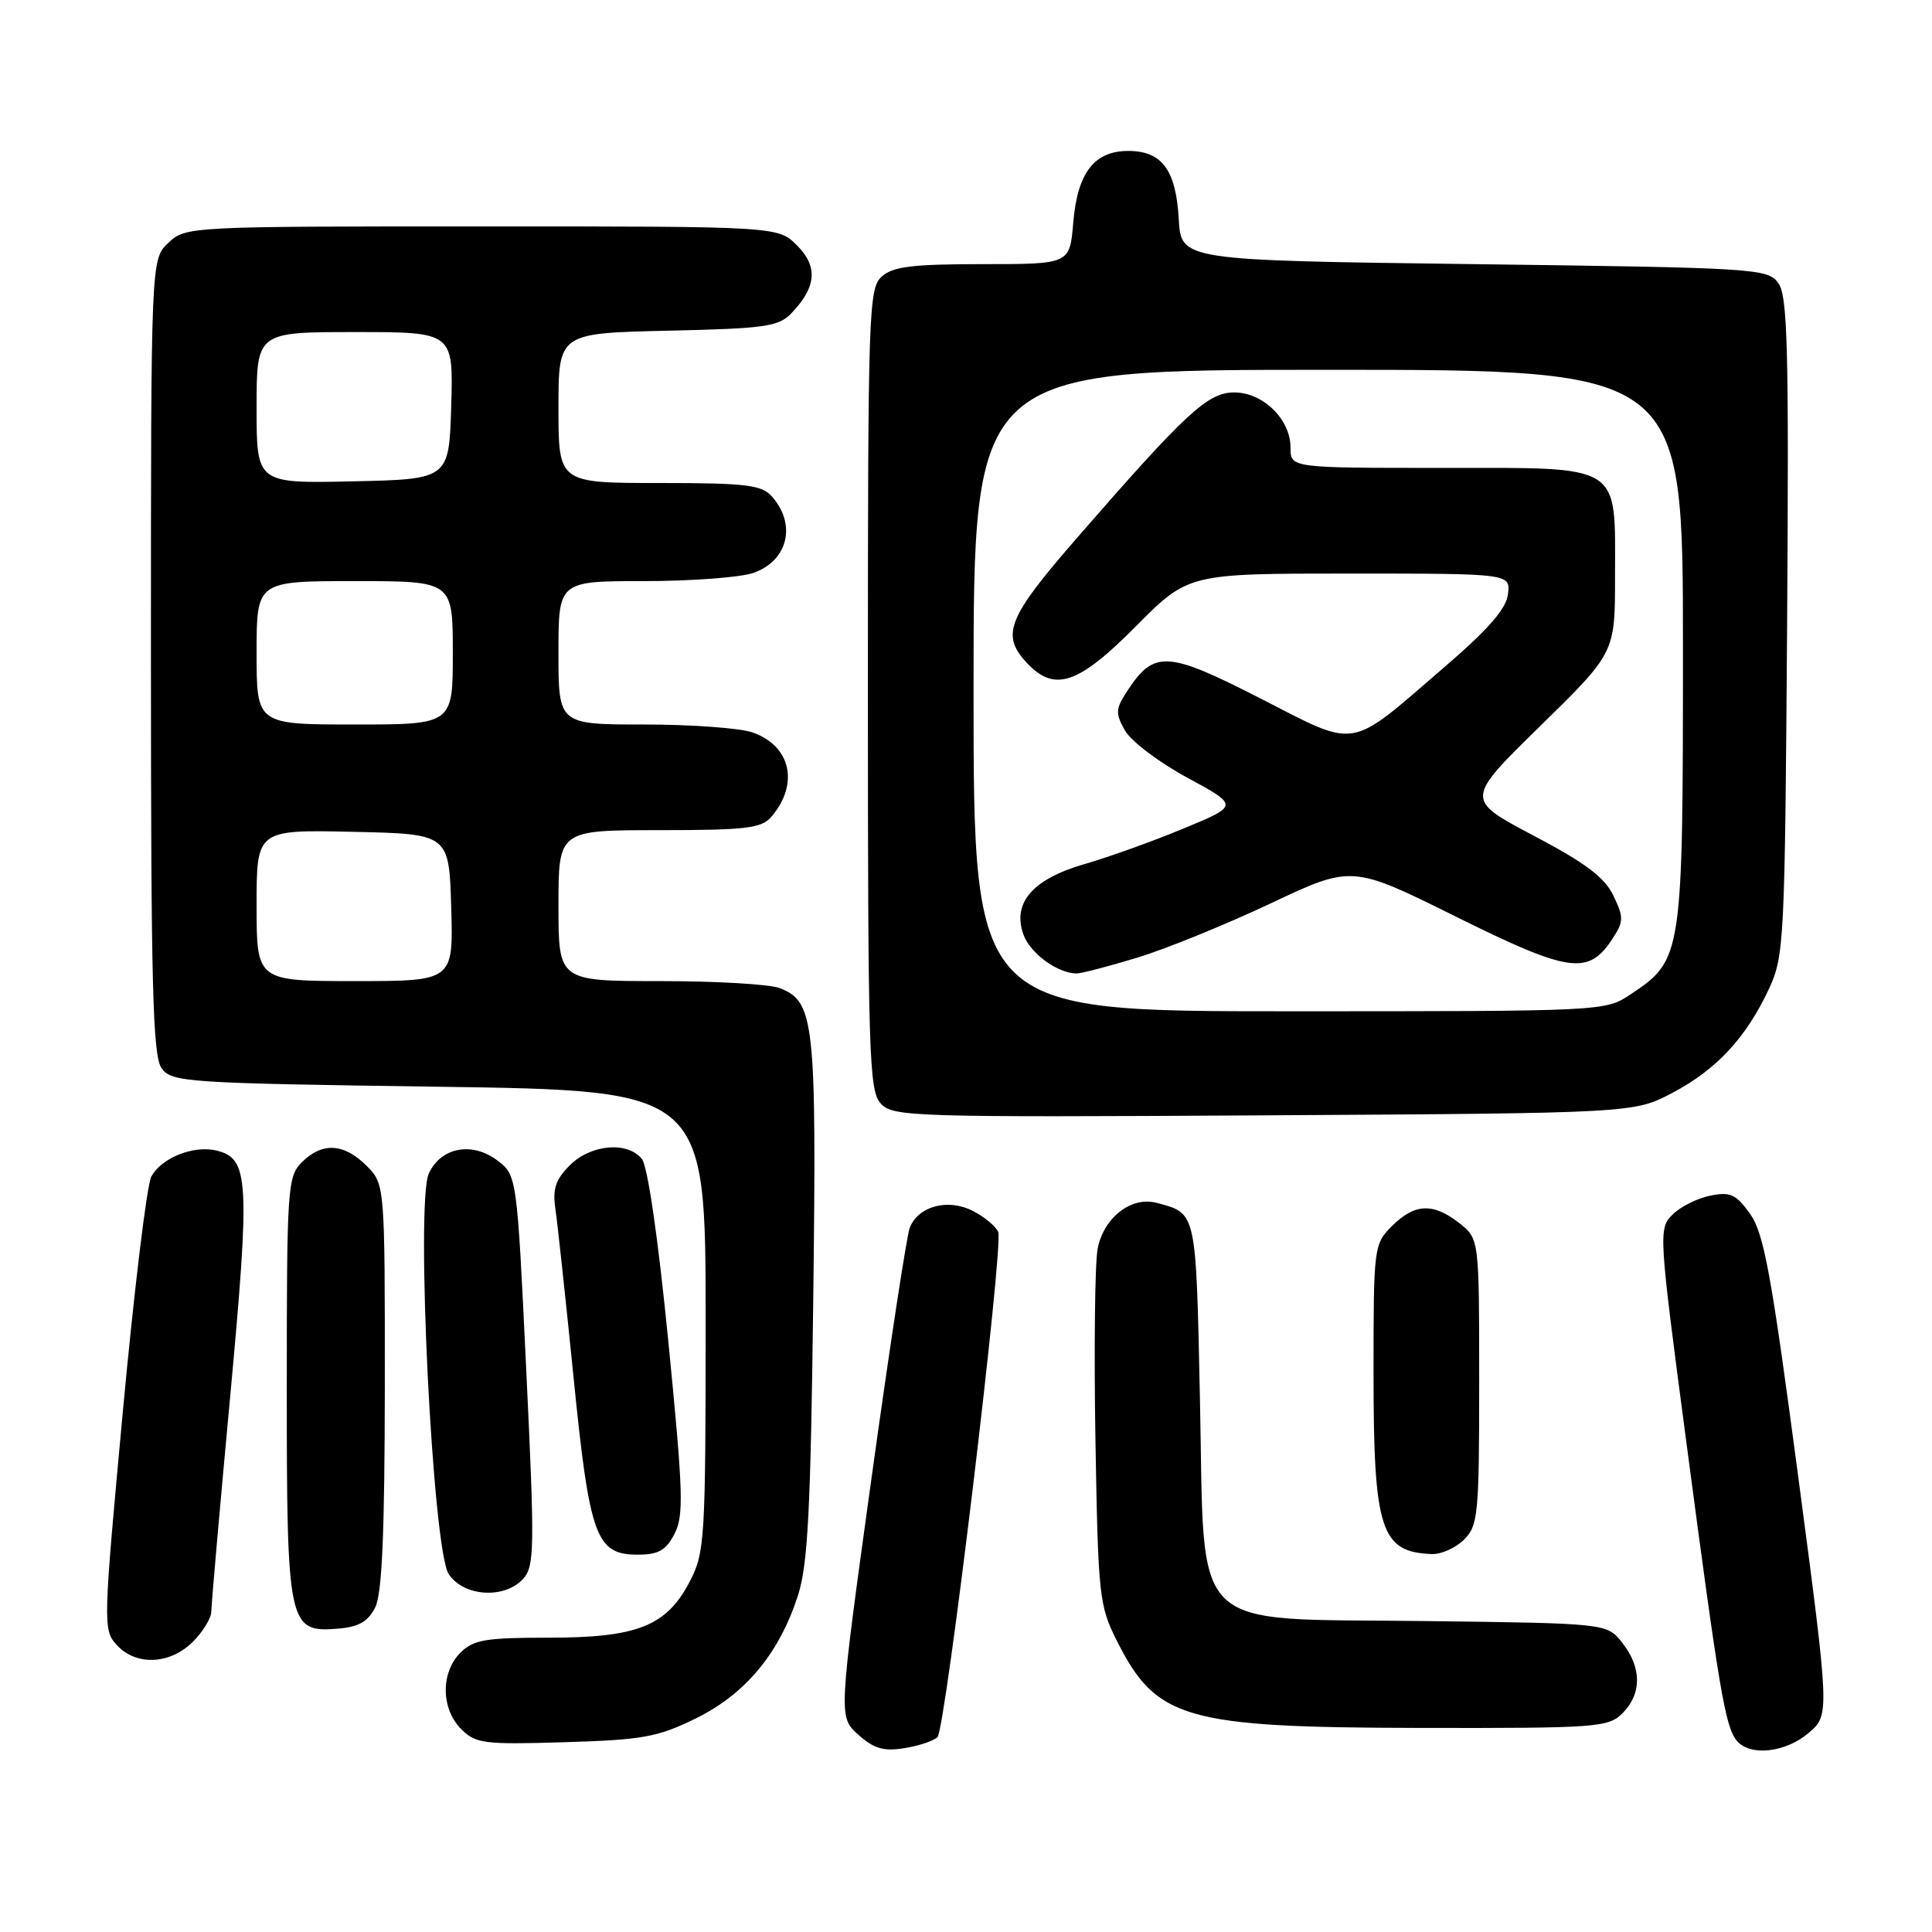 <?xml version="1.0" encoding="UTF-8" standalone="no"?>
<!DOCTYPE svg PUBLIC "-//W3C//DTD SVG 1.1//EN" "http://www.w3.org/Graphics/SVG/1.1/DTD/svg11.dtd" >
<svg xmlns="http://www.w3.org/2000/svg" xmlns:xlink="http://www.w3.org/1999/xlink" version="1.1" viewBox="0 0 256 256">
 <g >
 <path fill="currentColor"
d=" M 124.22 230.18 C 125.30 229.10 132.99 165.15 132.27 163.26 C 131.99 162.53 130.49 161.27 128.94 160.47 C 125.63 158.76 121.69 159.80 120.55 162.67 C 120.15 163.68 117.86 178.68 115.46 196.00 C 111.10 227.50 111.10 227.50 113.72 229.85 C 115.80 231.71 117.08 232.09 119.84 231.64 C 121.76 231.33 123.73 230.67 124.22 230.18 Z  M 239.67 229.61 C 242.45 227.22 242.45 227.22 238.26 195.56 C 234.72 168.84 233.73 163.43 231.90 160.85 C 230.03 158.24 229.29 157.89 226.62 158.43 C 224.91 158.77 222.65 159.90 221.61 160.95 C 219.75 162.81 219.78 163.36 223.46 191.17 C 227.81 224.12 228.61 228.82 230.13 230.65 C 231.87 232.76 236.61 232.24 239.67 229.61 Z  M 92.20 227.70 C 98.75 224.48 103.21 219.14 105.70 211.51 C 107.05 207.39 107.41 200.40 107.76 172.17 C 108.21 135.26 107.93 132.68 103.28 130.92 C 101.95 130.41 94.82 130.00 87.43 130.00 C 74.00 130.00 74.00 130.00 74.00 120.00 C 74.00 110.00 74.00 110.00 87.35 110.00 C 98.82 110.00 100.90 109.75 102.19 108.25 C 105.93 103.90 104.81 98.83 99.71 97.05 C 98.06 96.47 91.59 96.00 85.35 96.00 C 74.00 96.00 74.00 96.00 74.00 86.50 C 74.00 77.00 74.00 77.00 85.35 77.00 C 91.59 77.00 98.10 76.51 99.81 75.92 C 104.42 74.31 105.59 69.48 102.25 65.75 C 100.91 64.25 98.79 64.00 87.35 64.00 C 74.00 64.00 74.00 64.00 74.00 54.07 C 74.00 44.15 74.00 44.15 88.48 43.82 C 101.40 43.53 103.16 43.29 104.87 41.50 C 108.19 38.04 108.41 35.32 105.61 32.52 C 103.09 30.00 103.09 30.00 63.86 30.00 C 24.96 30.00 24.61 30.02 22.31 32.17 C 20.00 34.35 20.00 34.35 20.00 86.98 C 20.00 130.85 20.24 139.94 21.42 141.56 C 22.76 143.40 24.66 143.53 58.17 144.00 C 93.50 144.50 93.50 144.50 93.50 175.00 C 93.50 203.88 93.39 205.71 91.43 209.50 C 88.35 215.45 84.50 217.00 72.75 217.00 C 64.33 217.00 62.73 217.27 61.00 219.00 C 58.38 221.62 58.43 226.43 61.10 229.10 C 63.04 231.04 64.09 231.18 74.85 230.85 C 85.18 230.54 87.15 230.18 92.20 227.70 Z  M 215.00 227.00 C 217.56 224.44 217.55 220.96 214.97 217.69 C 212.93 215.10 212.93 215.10 188.99 214.80 C 157.06 214.40 159.67 216.95 159.00 185.44 C 158.47 160.31 158.58 160.80 153.24 159.38 C 149.89 158.49 146.21 161.37 145.44 165.49 C 145.08 167.41 144.95 178.78 145.15 190.74 C 145.51 211.55 145.63 212.72 148.01 217.45 C 153.23 227.82 157.00 228.90 188.25 228.96 C 211.70 229.00 213.11 228.89 215.00 227.00 Z  M 25.55 217.55 C 26.90 216.20 28.00 214.39 28.00 213.54 C 28.00 212.69 29.12 199.87 30.50 185.05 C 33.15 156.35 33.00 153.54 28.75 152.47 C 25.69 151.70 21.39 153.40 20.05 155.91 C 19.46 157.01 17.77 170.96 16.29 186.91 C 13.67 215.18 13.64 215.95 15.45 217.95 C 18.00 220.76 22.51 220.58 25.55 217.55 Z  M 49.71 213.00 C 50.63 211.18 50.97 203.22 50.99 183.70 C 51.00 156.91 51.00 156.91 48.55 154.45 C 45.57 151.48 42.68 151.32 40.00 154.00 C 38.10 155.90 38.00 157.33 38.00 183.78 C 38.00 215.47 38.19 216.36 44.82 215.80 C 47.52 215.58 48.78 214.86 49.71 213.00 Z  M 69.33 209.19 C 70.83 207.53 70.86 205.15 69.73 181.54 C 68.50 155.71 68.50 155.71 65.84 153.72 C 62.50 151.24 58.39 152.05 56.82 155.50 C 55.05 159.38 57.33 205.33 59.45 208.56 C 61.42 211.57 66.86 211.92 69.33 209.19 Z  M 89.38 203.24 C 90.63 200.81 90.53 197.74 88.56 177.78 C 87.19 163.92 85.82 154.49 85.04 153.54 C 83.09 151.20 78.27 151.64 75.50 154.41 C 73.62 156.29 73.20 157.55 73.59 160.16 C 73.86 162.00 74.94 171.97 75.98 182.32 C 78.12 203.68 78.95 206.00 84.50 206.00 C 87.25 206.00 88.24 205.44 89.38 203.24 Z  M 194.00 204.00 C 195.86 202.14 196.00 200.67 196.00 183.07 C 196.00 164.15 196.00 164.15 193.37 162.07 C 189.90 159.35 187.45 159.46 184.45 162.45 C 182.04 164.87 182.00 165.19 182.00 182.00 C 182.00 202.75 182.95 205.68 189.75 205.92 C 190.99 205.96 192.90 205.10 194.00 204.00 Z  M 221.62 144.80 C 227.47 141.71 231.40 137.47 234.41 131.00 C 236.41 126.69 236.51 124.70 236.80 83.00 C 237.05 46.05 236.87 39.20 235.63 37.50 C 234.22 35.58 232.71 35.48 195.33 35.00 C 156.50 34.50 156.50 34.50 156.19 29.01 C 155.82 22.51 153.96 20.00 149.50 20.00 C 144.98 20.00 142.76 22.90 142.21 29.52 C 141.75 35.00 141.75 35.00 130.20 35.00 C 120.86 35.00 118.31 35.32 116.83 36.65 C 115.10 38.22 115.00 41.23 115.00 91.33 C 115.00 139.66 115.15 144.51 116.69 146.21 C 118.30 147.98 120.64 148.06 167.44 147.79 C 216.50 147.50 216.50 147.50 221.62 144.80 Z  M 34.00 119.97 C 34.00 109.94 34.00 109.94 46.75 110.22 C 59.50 110.50 59.50 110.50 59.79 120.25 C 60.07 130.00 60.07 130.00 47.04 130.00 C 34.00 130.00 34.00 130.00 34.00 119.97 Z  M 34.00 86.50 C 34.00 77.00 34.00 77.00 47.00 77.00 C 60.00 77.00 60.00 77.00 60.00 86.50 C 60.00 96.00 60.00 96.00 47.00 96.00 C 34.00 96.00 34.00 96.00 34.00 86.50 Z  M 34.00 54.03 C 34.00 44.00 34.00 44.00 47.04 44.00 C 60.07 44.00 60.07 44.00 59.79 53.75 C 59.50 63.50 59.50 63.50 46.75 63.78 C 34.00 64.06 34.00 64.06 34.00 54.03 Z  M 129.00 91.50 C 129.00 49.00 129.00 49.00 176.00 49.00 C 223.00 49.00 223.00 49.00 223.00 85.75 C 223.00 126.74 222.93 127.17 216.10 131.73 C 212.70 134.00 212.70 134.00 170.85 134.00 C 129.00 134.00 129.00 134.00 129.00 91.50 Z  M 150.64 126.91 C 154.42 125.77 162.37 122.53 168.32 119.73 C 179.13 114.62 179.13 114.62 192.92 121.46 C 207.93 128.91 210.47 129.27 213.64 124.42 C 215.16 122.11 215.17 121.58 213.79 118.69 C 212.63 116.26 210.11 114.36 203.20 110.72 C 194.14 105.94 194.14 105.94 204.07 96.22 C 214.00 86.50 214.00 86.50 214.00 76.47 C 214.00 61.24 215.21 62.00 190.94 62.00 C 171.00 62.00 171.00 62.00 171.00 59.31 C 171.00 55.56 167.37 52.00 163.54 52.00 C 160.03 52.00 157.15 54.67 142.60 71.40 C 133.51 81.85 132.60 84.12 136.04 87.81 C 139.72 91.76 142.84 90.72 150.50 83.00 C 157.45 76.00 157.45 76.00 178.79 76.00 C 200.13 76.00 200.13 76.00 199.82 78.71 C 199.59 80.68 197.22 83.39 191.19 88.57 C 178.54 99.47 180.05 99.22 166.96 92.52 C 154.65 86.23 152.92 86.13 149.36 91.57 C 147.81 93.94 147.78 94.51 149.06 96.79 C 149.85 98.20 153.57 101.02 157.33 103.05 C 164.16 106.75 164.16 106.75 156.83 109.78 C 152.80 111.46 146.90 113.57 143.72 114.49 C 136.84 116.48 134.12 119.60 135.60 123.81 C 136.48 126.30 140.09 128.95 142.64 128.99 C 143.27 128.99 146.87 128.06 150.64 126.91 Z "/>
</g>
</svg>